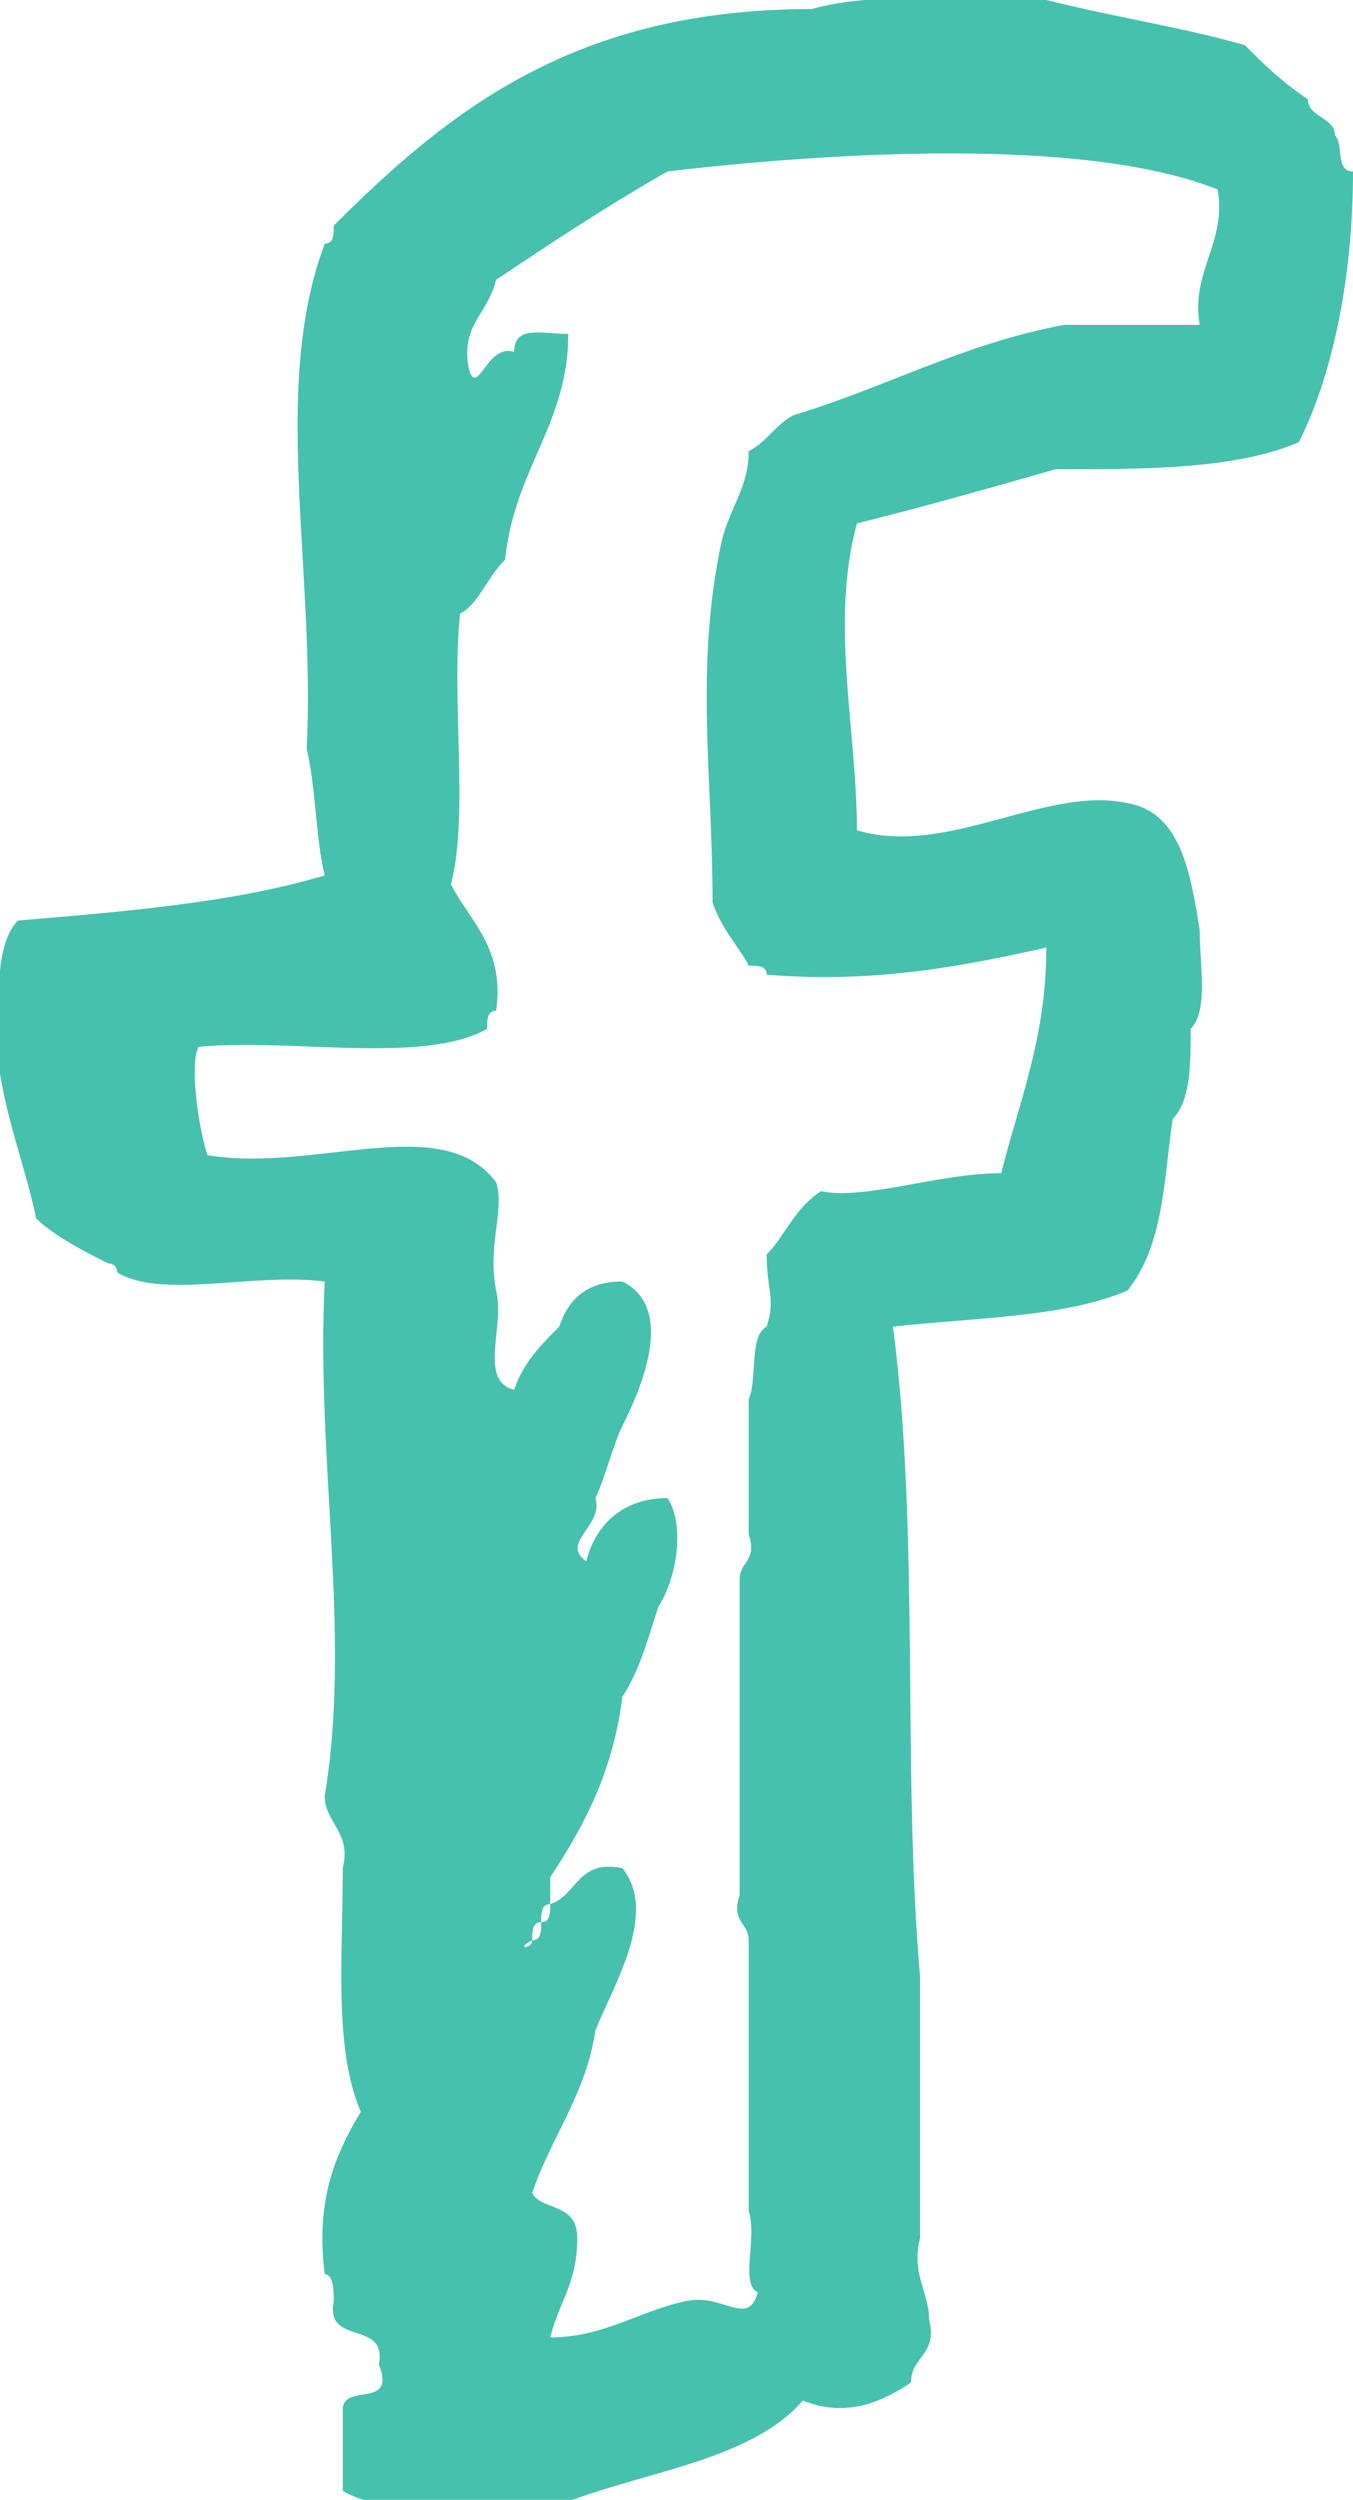 <?xml version="1.0" encoding="utf-8"?>
<!-- Generator: Adobe Illustrator 24.0.0, SVG Export Plug-In . SVG Version: 6.00 Build 0)  -->
<svg version="1.1" id="Layer_1" xmlns="http://www.w3.org/2000/svg" xmlns:xlink="http://www.w3.org/1999/xlink" x="0px" y="0px"
	 viewBox="0 0 15 27.7" style="enable-background:new 0 0 15 27.7;" xml:space="preserve">
<style type="text/css">
	.st0{fill:#46C1AE;}
</style>
<g id="facebook">
	<g>
		<path class="st0" d="M11.7,5.2c1,0,2,0,2.7-0.3C14.8,4.1,15,3,15,1.9c-0.2,0-0.1-0.3-0.2-0.4c0-0.2-0.3-0.2-0.3-0.4
			c-0.3-0.2-0.5-0.4-0.7-0.6c-0.7-0.2-1.4-0.3-2.2-0.5C10.8,0,9.7-0.1,9,0.1c-2.6,0-4,1.1-5.3,2.4c0,0.1,0,0.2-0.1,0.2
			C3,4.3,3.5,6.3,3.4,8.3c0.1,0.4,0.1,1,0.2,1.4c-1,0.3-2.2,0.4-3.4,0.5C-0.1,10.5,0,11.3,0,11.9c0.1,0.6,0.3,1.1,0.4,1.6
			C0.6,13.7,1,13.9,1.2,14c0.1,0,0.1,0.1,0.1,0.1c0.5,0.3,1.5,0,2.3,0.1c-0.1,2,0.3,3.9,0,5.7c0,0.3,0.3,0.4,0.2,0.8
			c0,1-0.1,2,0.2,2.7c-0.3,0.5-0.5,1-0.4,1.8c0.1,0,0.1,0.2,0.1,0.3c-0.1,0.5,0.6,0.2,0.5,0.7c0.2,0.5-0.4,0.2-0.4,0.5v0.9
			c0.5,0.3,1.5,0.2,2.3,0.2c0.9-0.4,2.2-0.5,2.8-1.2c0.5,0.2,0.9,0,1.2-0.2c0-0.3,0.3-0.3,0.2-0.7c0-0.3-0.2-0.5-0.1-0.9v-2.9
			c-0.2-2.3,0-4.9-0.3-7.2c0.9-0.1,1.9-0.1,2.6-0.4c0.4-0.5,0.4-1.2,0.5-1.9c0.2-0.2,0.2-0.6,0.2-1c0.2-0.2,0.1-0.7,0.1-1.1
			c-0.1-0.6-0.2-1.3-0.8-1.4c-0.9-0.2-2,0.6-3,0.3c0-1.1-0.3-2.3,0-3.4C10.3,5.6,11,5.4,11.7,5.2z M7.9,10c0.1,0.3,0.3,0.5,0.4,0.7
			c0.1,0,0.2,0,0.2,0.1c1.2,0.1,2.2-0.1,3.1-0.3c0,1-0.3,1.7-0.5,2.5c-0.7,0-1.5,0.3-2,0.2c-0.3,0.2-0.4,0.5-0.6,0.7
			c0,0.4,0.1,0.5,0,0.8c-0.2,0.1-0.1,0.6-0.2,0.8V17c0.1,0.3-0.1,0.3-0.1,0.5V21c-0.1,0.3,0.1,0.3,0.1,0.5v3
			c0.1,0.3-0.1,0.8,0.1,0.9c-0.1,0.4-0.4,0-0.8,0.1c-0.5,0.1-0.9,0.4-1.5,0.4c0.1-0.4,0.3-0.6,0.3-1.1c0-0.4-0.4-0.3-0.5-0.5
			c0.2-0.6,0.6-1.1,0.7-1.8c0.2-0.5,0.7-1.3,0.3-1.8c-0.5-0.1-0.5,0.3-0.8,0.4c0,0.1,0,0.2-0.1,0.2c0,0.1,0,0.2-0.1,0.2
			c0,0.1-0.2,0.1,0,0c0-0.1,0-0.2,0.1-0.2c0-0.1,0-0.2,0.1-0.2v-0.3c0.4-0.6,0.7-1.2,0.8-2c0.2-0.3,0.3-0.7,0.4-1
			c0.2-0.3,0.3-0.9,0.1-1.2c-0.5,0-0.8,0.3-0.9,0.7c-0.3-0.2,0.2-0.4,0.1-0.7c0.1-0.2,0.2-0.6,0.3-0.8c0.2-0.4,0.6-1.3,0-1.6
			c-0.4,0-0.6,0.2-0.7,0.5c-0.2,0.2-0.4,0.4-0.5,0.7c-0.4-0.1-0.1-0.7-0.2-1.1c-0.1-0.5,0.1-0.9,0-1.2c-0.6-0.8-2-0.1-3.2-0.3
			c-0.1-0.3-0.2-1-0.1-1.2c1-0.1,2.5,0.2,3.2-0.2c0-0.1,0-0.2,0.1-0.2c0.1-0.7-0.3-1-0.5-1.4c0.2-0.8,0-2,0.1-3
			c0.2-0.1,0.3-0.4,0.5-0.6c0.1-1,0.7-1.5,0.7-2.5C6,3.7,5.7,3.6,5.7,3.9C5.4,3.8,5.3,4.4,5.2,4.1c-0.1-0.5,0.2-0.6,0.3-1
			c0.6-0.4,1.2-0.8,1.9-1.2c1.7-0.2,4.6-0.4,6.1,0.2c0.1,0.6-0.3,0.9-0.2,1.5h-1.5c-1.1,0.2-2,0.7-3,1C8.6,4.7,8.5,4.9,8.3,5
			c0,0.4-0.2,0.6-0.3,1C7.7,7.4,7.9,8.6,7.9,10z"/>
	</g>
</g>
</svg>
